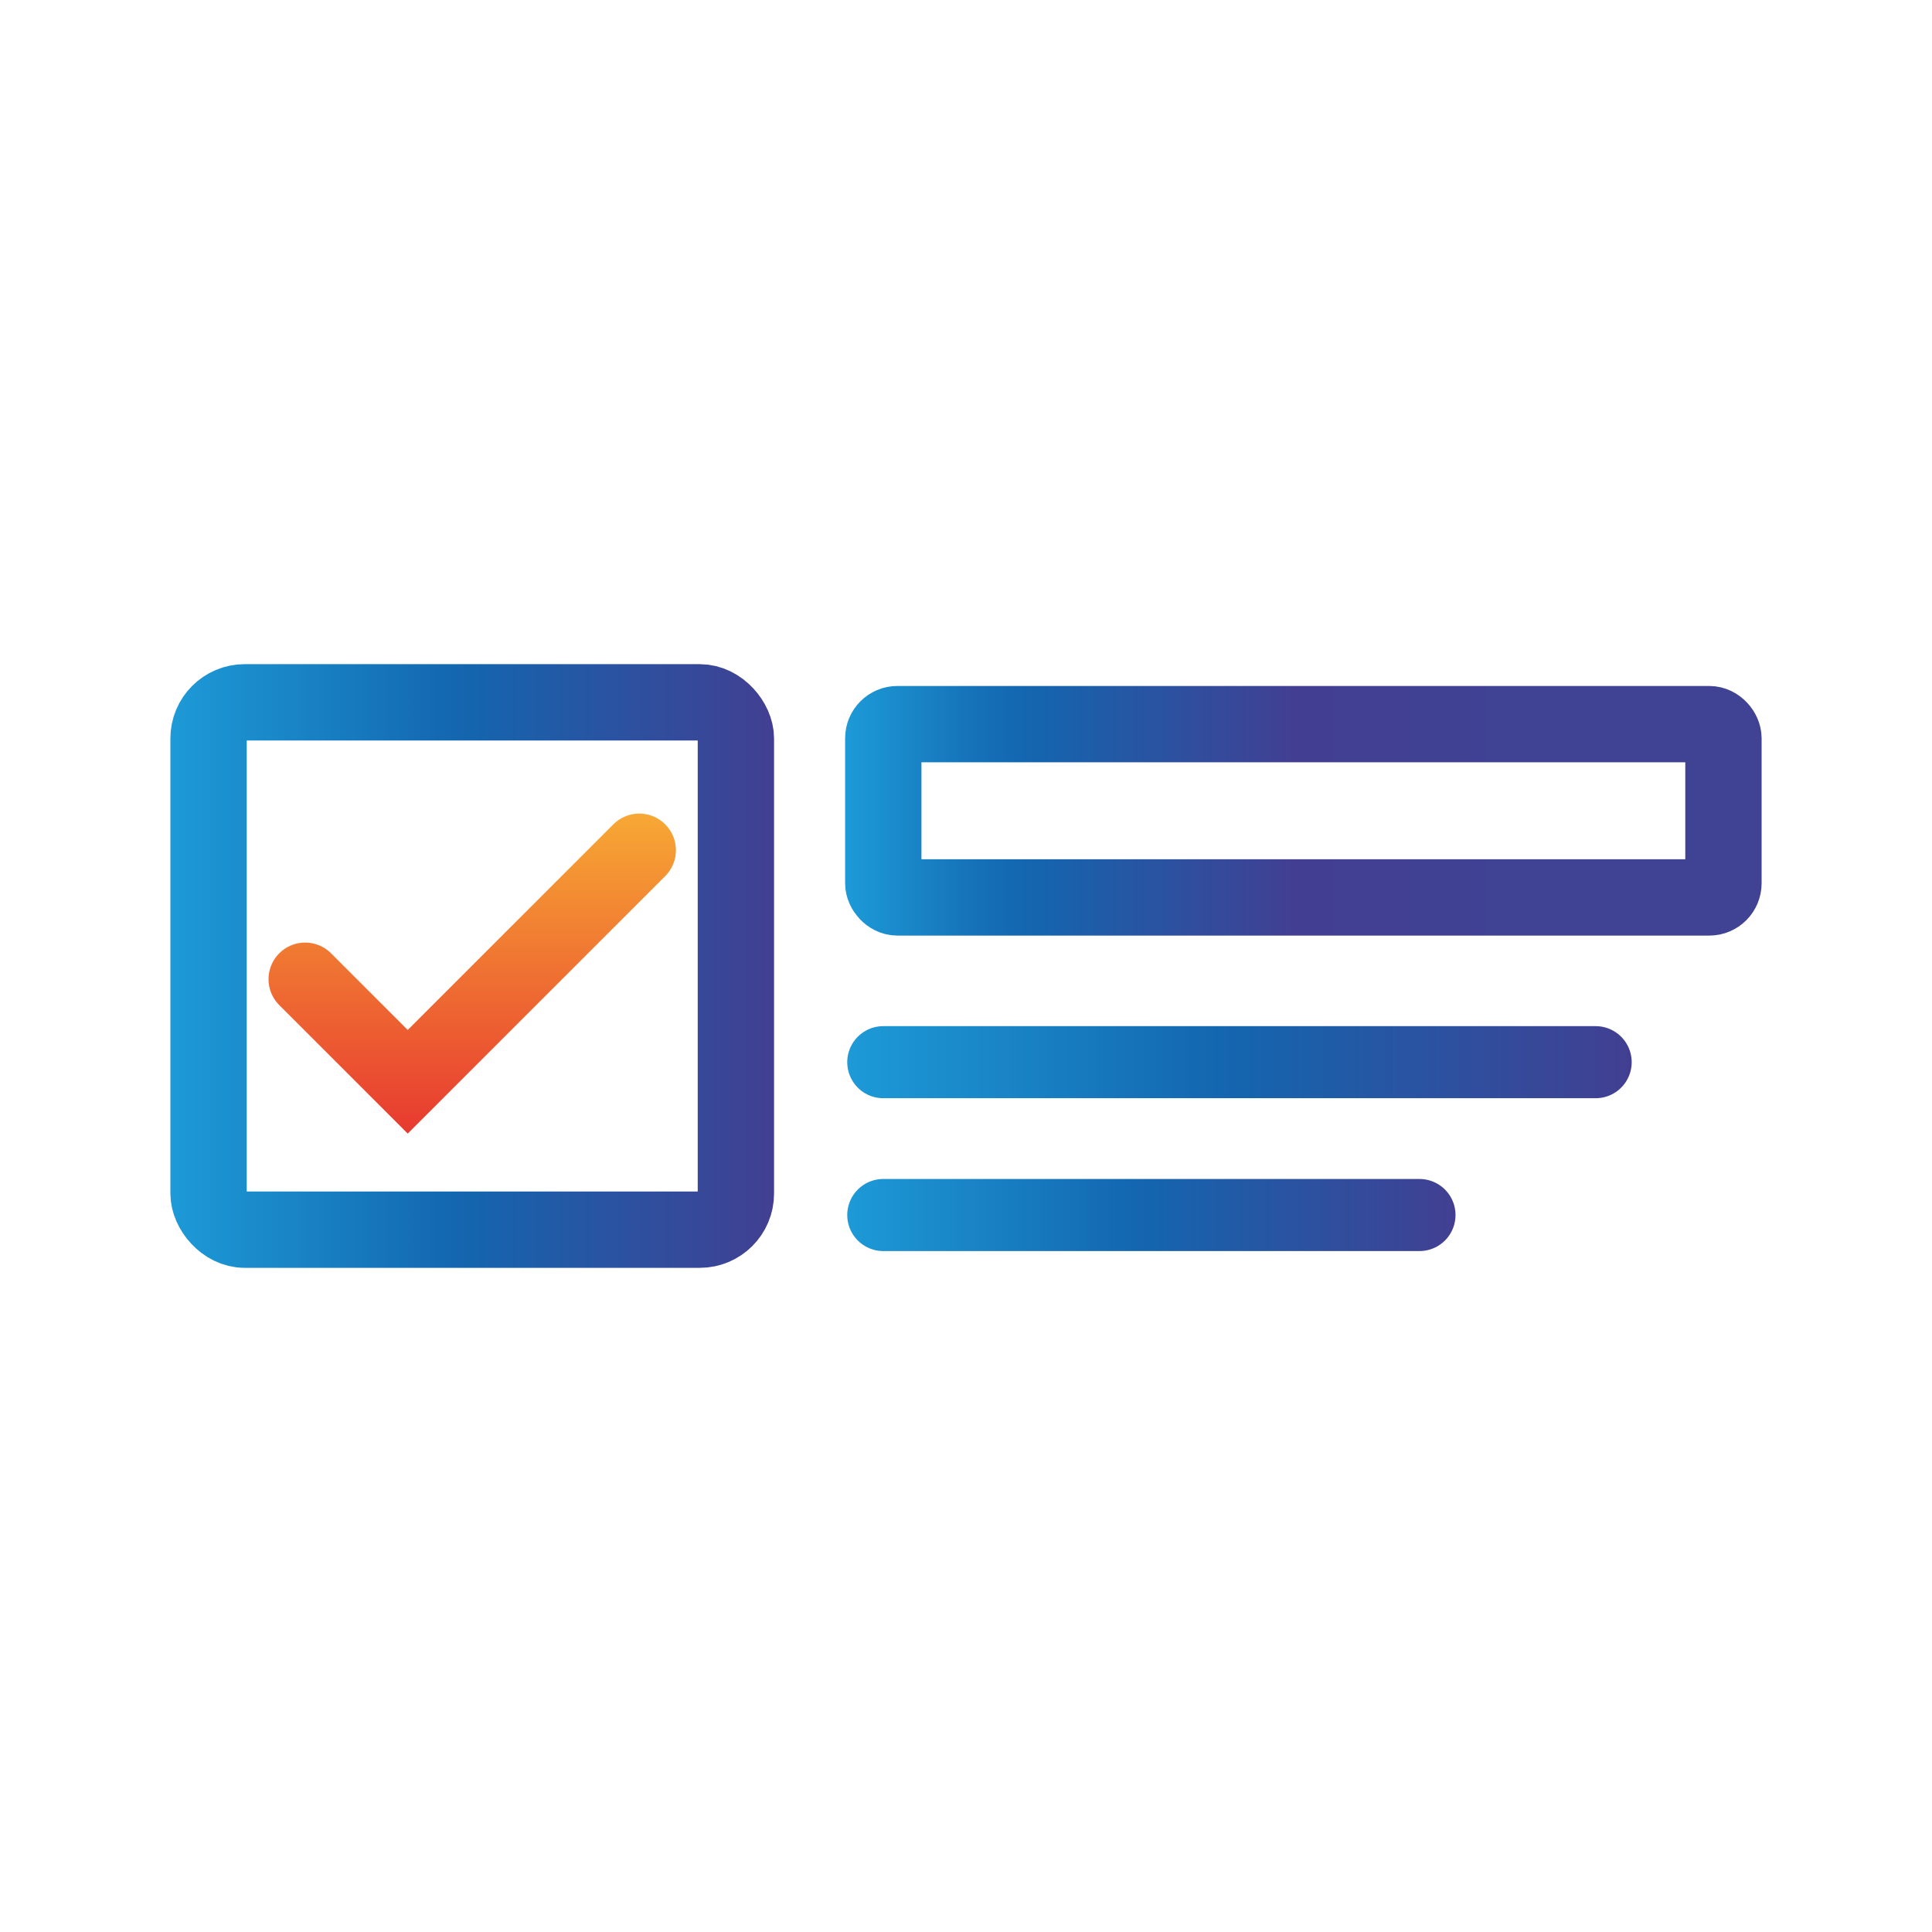 <svg id="Layer_1" data-name="Layer 1" xmlns="http://www.w3.org/2000/svg" xmlns:xlink="http://www.w3.org/1999/xlink" viewBox="0 0 113.39 113.39"><defs><style>.cls-1,.cls-2,.cls-3,.cls-4,.cls-5{fill:none;stroke-linecap:round;stroke-miterlimit:10;}.cls-1{stroke-width:4.48px;stroke:url(#linear-gradient);}.cls-2,.cls-3{stroke-width:4.23px;}.cls-2{stroke:url(#linear-gradient-2);}.cls-3{stroke:url(#linear-gradient-3);}.cls-4{stroke-width:4.48px;stroke:url(#linear-gradient-4);}.cls-5{stroke-width:4.3px;stroke:url(#New_Gradient_Swatch_copy);}</style><linearGradient id="linear-gradient" x1="49.6" y1="47.59" x2="103.38" y2="47.59" gradientUnits="userSpaceOnUse"><stop offset="0" stop-color="#1d9ad7"/><stop offset="0.03" stop-color="#1b92d1"/><stop offset="0.14" stop-color="#1572b8"/><stop offset="0.2" stop-color="#1366af"/><stop offset="0.49" stop-color="#423f92"/><stop offset="0.74" stop-color="#404294"/></linearGradient><linearGradient id="linear-gradient-2" x1="49.73" y1="62.34" x2="95.76" y2="62.34" gradientUnits="userSpaceOnUse"><stop offset="0" stop-color="#1d9ad7"/><stop offset="0.48" stop-color="#1366af"/><stop offset="1" stop-color="#423f92"/></linearGradient><linearGradient id="linear-gradient-3" x1="49.73" y1="71.31" x2="85.43" y2="71.31" xlink:href="#linear-gradient-2"/><linearGradient id="linear-gradient-4" x1="10" y1="56.69" x2="45.43" y2="56.69" xlink:href="#linear-gradient-2"/><linearGradient id="New_Gradient_Swatch_copy" x1="27.72" y1="47.75" x2="27.72" y2="66.53" gradientUnits="userSpaceOnUse"><stop offset="0" stop-color="#f7a834"/><stop offset="1" stop-color="#e73a30"/></linearGradient></defs><title>Artboard 14 copy 3</title><rect class="cls-1" x="51.84" y="42.5" width="49.31" height="10.17" rx="0.83" ry="0.83"/><line class="cls-2" x1="51.84" y1="62.34" x2="93.65" y2="62.34"/><line class="cls-3" x1="51.84" y1="71.31" x2="83.31" y2="71.31"/><rect class="cls-4" x="12.24" y="41.22" width="30.95" height="30.95" rx="2.12" ry="2.12"/><polyline class="cls-5" points="37.52 49.9 23.93 63.49 17.91 57.47"/></svg>